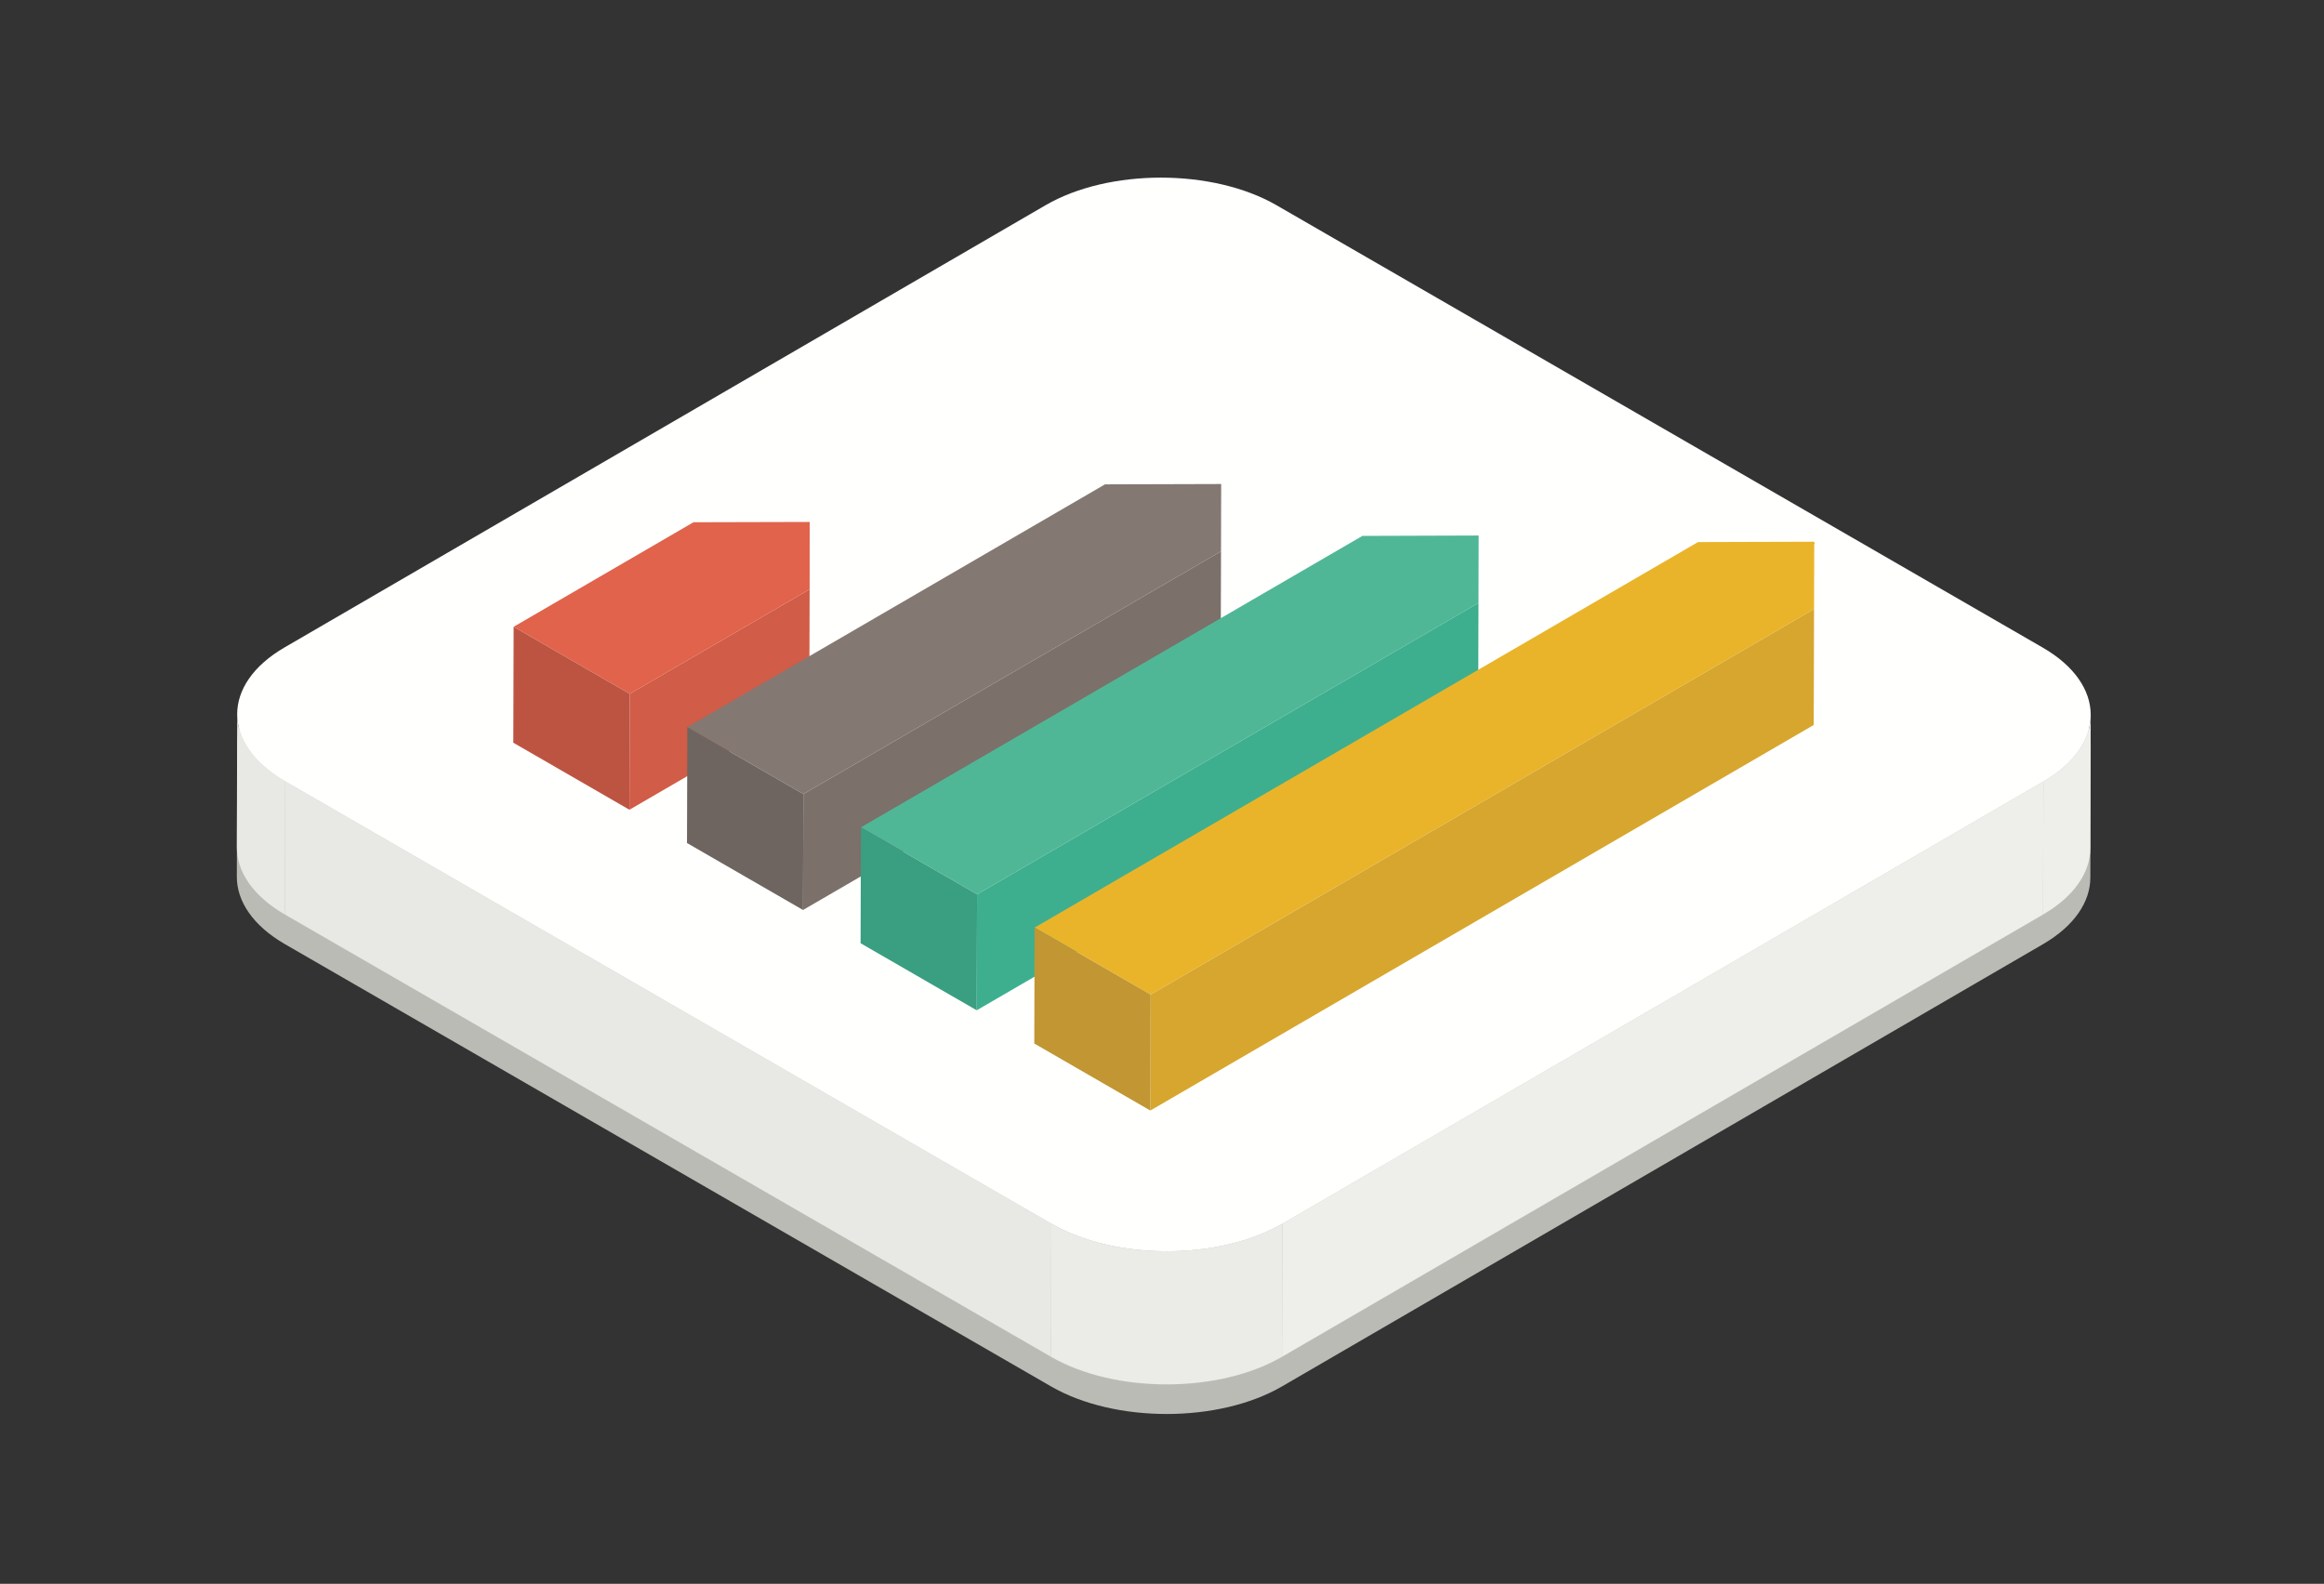 <?xml version="1.0" encoding="UTF-8"?>
<svg width="157px" height="107px" viewBox="0 0 157 107" version="1.1" xmlns="http://www.w3.org/2000/svg" xmlns:xlink="http://www.w3.org/1999/xlink">
    <rect x="0" y="0" width="157" height="107" fill="#333333" stroke="none"/>
    <!-- Generator: Sketch 60.1 (88133) - https://sketch.com -->
    <title>icon4</title>
    <desc>Created with Sketch.</desc>
    <g id="icon4" stroke="none" stroke-width="1" fill="none" fill-rule="evenodd">
        <rect fill="#FFFFFF" opacity="0" x="0" y="0" width="157" height="107"></rect>
        <path d="M78.816,95.526 C75.987,95.526 73.155,94.905 71.003,93.662 L19.242,63.78 C17.077,62.528 15.996,60.877 16,59.227 L16.024,50.271 L16.024,50.232 L16.025,50.244 C16.025,48.612 17.088,46.982 19.218,45.742 L70.63,15.866 C72.769,14.622 75.594,14 78.423,14 C81.252,14 84.085,14.622 86.238,15.866 L137.996,45.748 C140.368,47.118 141.433,48.969 141.202,50.77 C141.221,50.614 141.241,50.458 141.241,50.302 L141.214,59.297 C141.21,60.924 140.145,62.549 138.02,63.784 L86.608,93.662 C84.469,94.905 81.644,95.526 78.816,95.526 M138.797,54.306 C138.563,54.472 138.313,54.633 138.047,54.788 C138.313,54.633 138.563,54.472 138.797,54.306 M139.999,53.245 C139.848,53.412 139.68,53.574 139.503,53.735 C139.68,53.574 139.848,53.412 139.999,53.245 M140.448,52.678 C140.323,52.859 140.18,53.036 140.026,53.211 C140.18,53.036 140.323,52.859 140.448,52.678 M140.797,52.092 C140.703,52.279 140.591,52.465 140.467,52.648 C140.591,52.465 140.703,52.279 140.797,52.092 M141.045,51.493 C140.982,51.683 140.903,51.871 140.811,52.058 C140.903,51.871 140.982,51.683 141.045,51.493 M141.192,50.888 C141.163,51.071 141.116,51.252 141.059,51.434 C141.116,51.252 141.163,51.071 141.192,50.888" id="Fill-4" fill="#BBBBB6"></path>
        <path d="M141.241,48.302 L141.214,57.297 C141.21,58.924 140.145,60.549 138.02,61.784 L138.047,52.788 C140.172,51.554 141.237,49.93 141.241,48.302" id="Fill-13" fill="#EEEEEB"></path>
        <path d="M19.268,52.784 L19.242,61.78 C17.077,60.528 15.996,58.877 16,57.227 L16.024,48.232 C16.018,49.881 17.102,51.532 19.268,52.784" id="Fill-14" fill="#E8E8E5"></path>
        <polyline id="Fill-15" fill="#EEEEEB" points="138.047 52.788 138.02 61.784 86.608 91.662 86.636 82.667 138.047 52.788"></polyline>
        <polyline id="Fill-16" fill="#E8E8E5" points="71.027 82.667 71.003 91.662 19.242 61.78 19.268 52.784 71.027 82.667"></polyline>
        <path d="M137.996,43.748 C142.301,46.234 142.325,50.303 138.047,52.788 L86.636,82.667 C82.354,85.153 75.334,85.153 71.027,82.667 L19.268,52.784 C14.961,50.3 14.94,46.231 19.218,43.742 L70.63,13.866 C74.908,11.378 81.931,11.378 86.238,13.866 L137.996,43.748" id="Fill-17" fill="#FFFFFE"></path>
        <path d="M86.636,82.667 L86.608,91.662 C82.331,94.148 75.307,94.148 71.003,91.662 L71.027,82.667 C75.334,85.153 82.354,85.153 86.636,82.667" id="Fill-18" fill="#EBEBE8"></path>
        <polyline id="Fill-19" fill="#E1634C" points="54.7 35.262 54.696 39.813 42.544 46.875 34.699 42.344 46.849 35.282 54.7 35.262"></polyline>
        <polyline id="Fill-20" fill="#D15C47" points="54.696 39.813 54.673 47.645 42.522 54.705 42.544 46.875 54.696 39.813"></polyline>
        <polyline id="Fill-21" fill="#BD5442" points="42.544 46.875 42.522 54.705 34.677 50.176 34.699 42.344 42.544 46.875"></polyline>
        <polyline id="Fill-22" fill="#847872" points="82.498 32.699 82.487 37.249 54.271 53.646 46.434 49.121 74.648 32.722 82.498 32.699"></polyline>
        <polyline id="Fill-23" fill="#7B706A" points="82.487 37.249 82.465 45.08 54.249 61.477 54.271 53.646 82.487 37.249"></polyline>
        <polyline id="Fill-24" fill="#6E6560" points="54.271 53.646 54.249 61.477 46.411 56.952 46.434 49.121 54.271 53.646"></polyline>
        <polyline id="Fill-25" fill="#50B796" points="99.893 36.178 99.881 40.734 66.006 60.42 58.161 55.892 92.037 36.204 99.893 36.178"></polyline>
        <polyline id="Fill-26" fill="#3EAF8E" points="99.881 40.734 99.859 48.565 65.983 68.253 66.006 60.42 99.881 40.734"></polyline>
        <polyline id="Fill-27" fill="#3A9E81" points="66.006 60.42 65.983 68.253 58.138 63.723 58.161 55.892 66.006 60.42"></polyline>
        <polyline id="Fill-28" fill="#C89B32" points="122.565 36.597 122.543 44.429 122.526 48.979 122.549 41.147 122.565 36.597"></polyline>
        <polyline id="Fill-29" fill="#EAB42A" points="122.565 36.597 122.549 41.147 77.733 67.193 69.894 62.666 114.71 36.621 122.565 36.597"></polyline>
        <polyline id="Fill-30" fill="#D7A62F" points="122.549 41.147 122.526 48.979 77.711 75.025 77.733 67.193 122.549 41.147"></polyline>
        <polyline id="Fill-31" fill="#C19633" points="77.733 67.193 77.711 75.025 69.872 70.497 69.894 62.666 77.733 67.193"></polyline>
    </g>
</svg>
